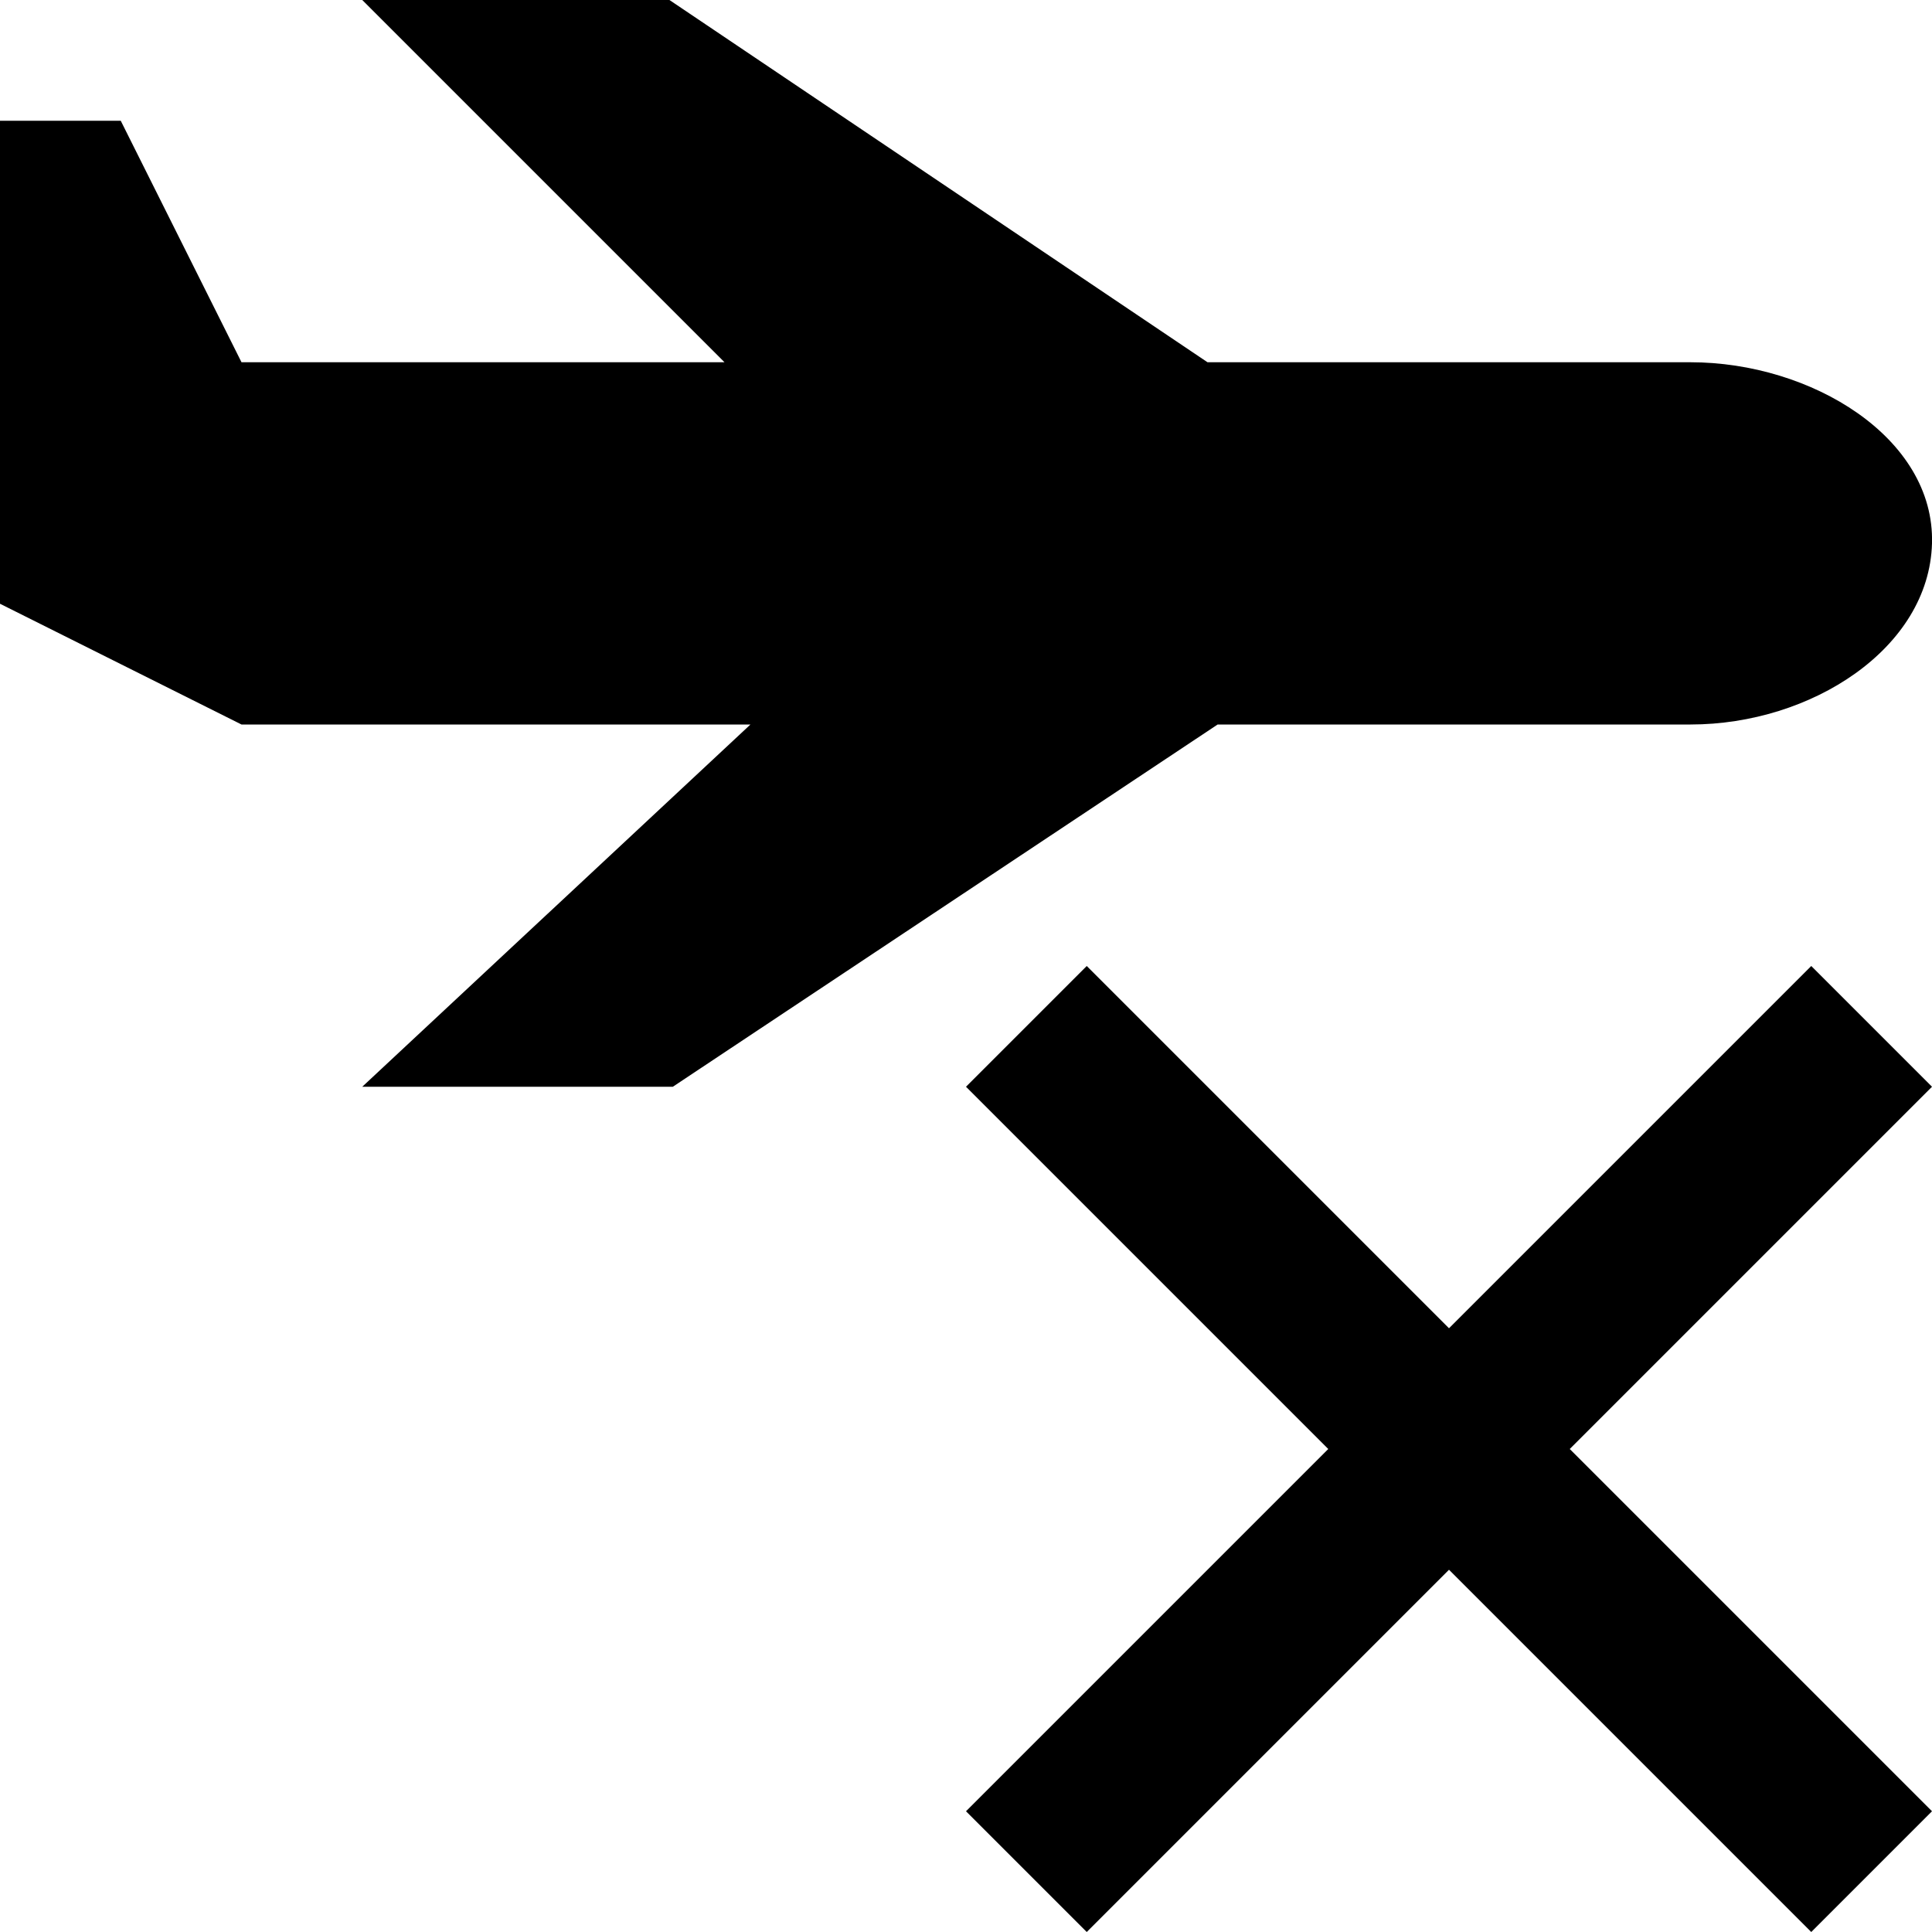 <svg xmlns="http://www.w3.org/2000/svg" width="16" height="16" viewBox="0 0 16 16"><g><path d="M2.65565347e-12,5 L2.17337259e-12,1 L1,1 L2,3 L6,3 L3,-1.0230039e-11 L5.544,-1.02318154e-11 L10,3 L14,3 C15,3 16.024,3.624 16,4.5 C15.976,5.37 15,6 14,6 L10.084,6 L5.572,9 L3,9 L6.215,6 L2,6 L2.65565347e-12,5 Z"/><polygon points="12 11 9 8 8 9 11 12 8 15 9 16 12 13 15 16 16 15 13 12 16 9 15 8"/></g></svg>